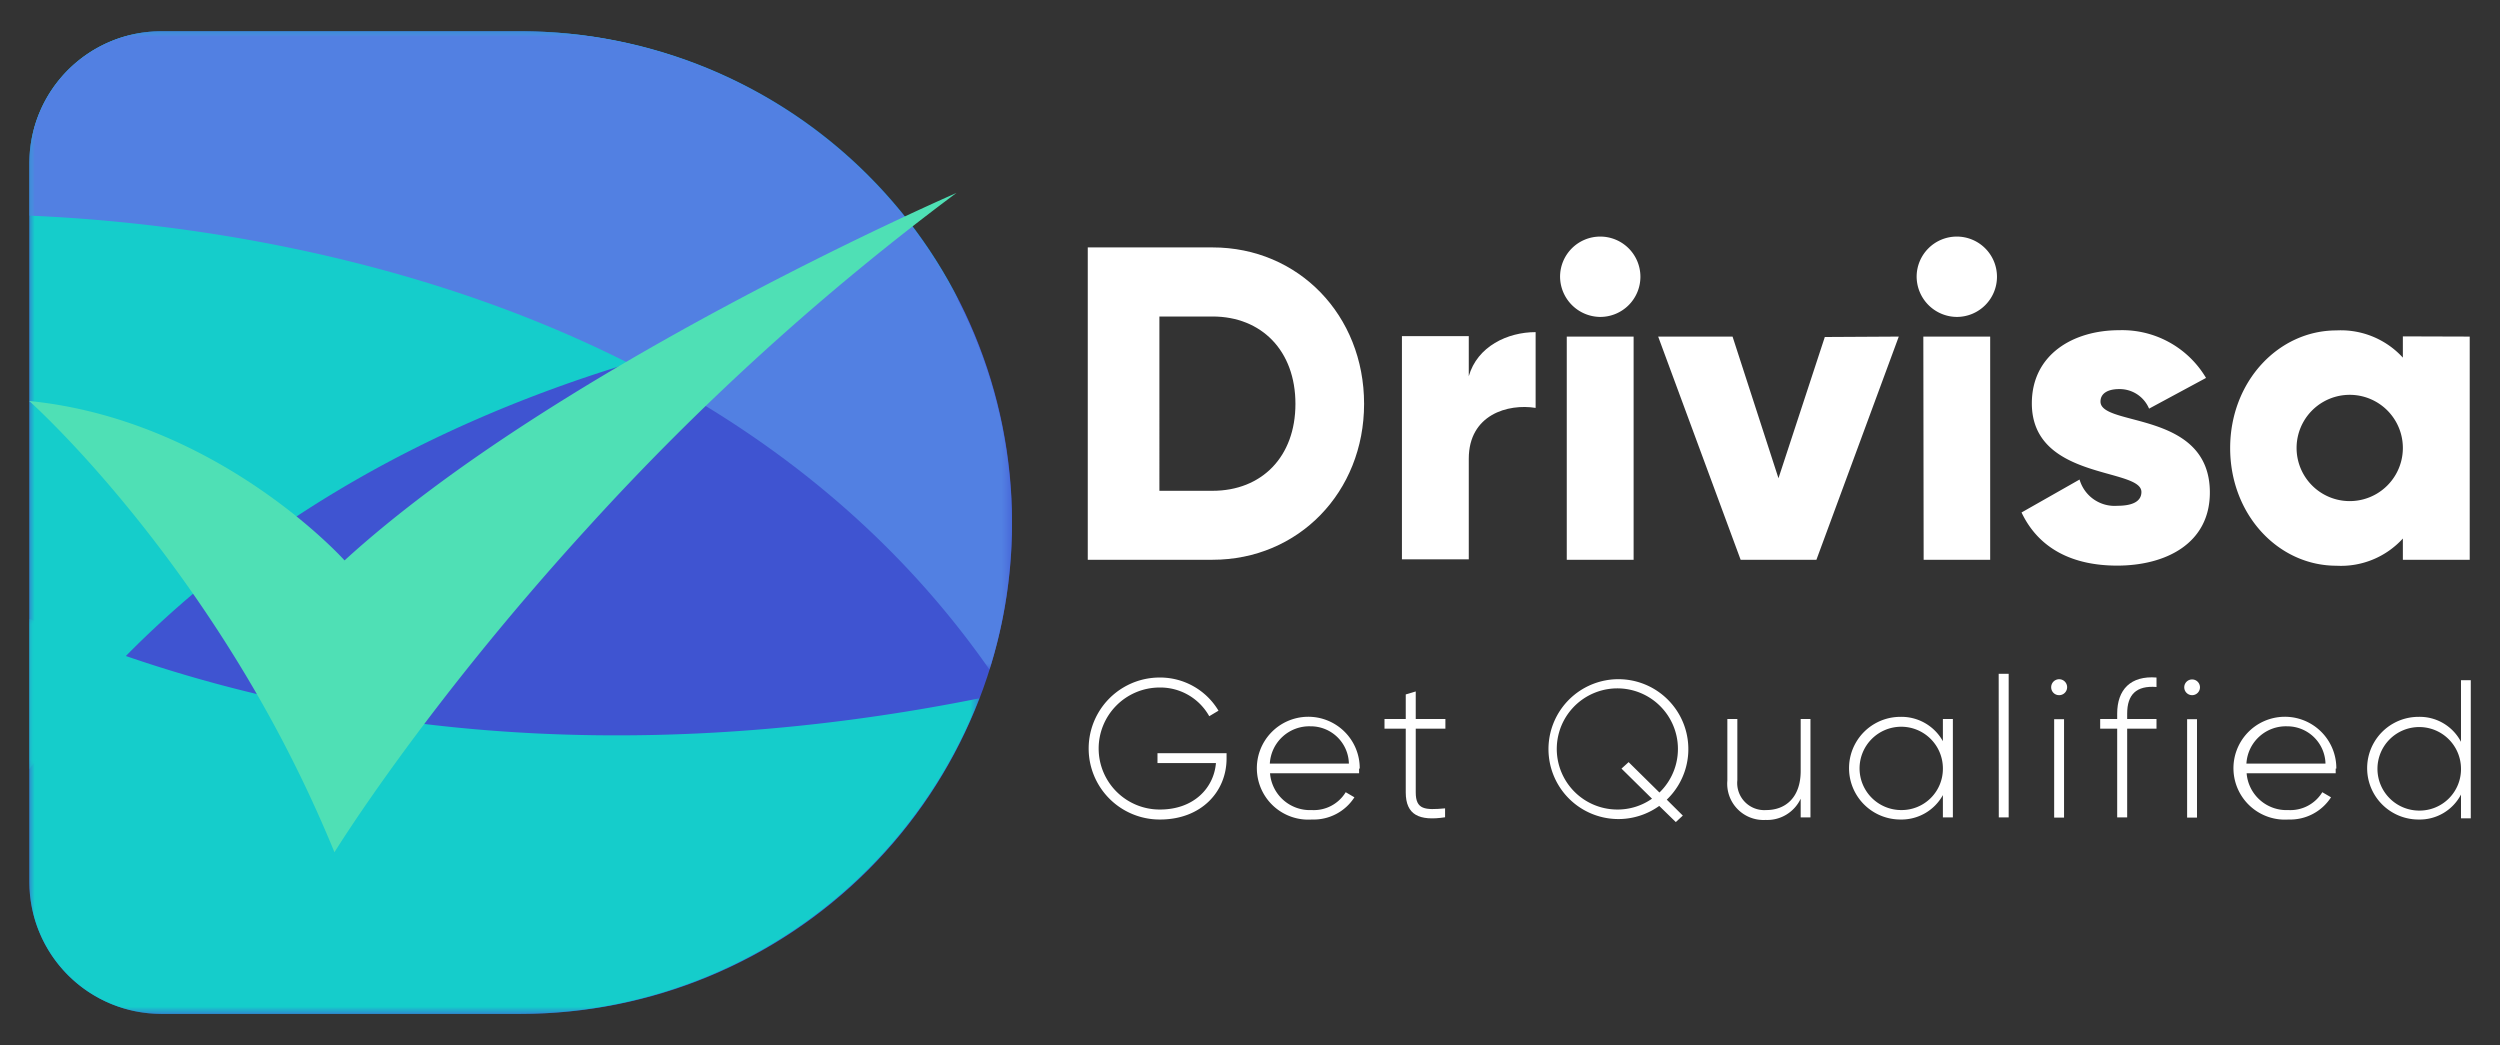 <svg data-name="Layer 1" id="Layer_1" viewBox="0 0 235.23 98.34" xmlns="http://www.w3.org/2000/svg"
     xmlns:xlink="http://www.w3.org/1999/xlink">
  <rect x="0" y="0" width="235.23" height="98.34" fill="#333333" stroke="none"/>
  <defs>
    <style>.cls-1 {
      fill: url(#linear-gradient);
    }

    .cls-2 {
      fill: url(#linear-gradient-2);
    }

    .cls-3 {
      fill: url(#linear-gradient-3);
    }

    .cls-4 {
      fill: none;
      clip-rule: evenodd;
    }

    .cls-5 {
      fill: #fff;
    }

    .cls-6 {
      clip-path: url(#clip-path);
    }

    .cls-7 {
      fill: #3f54d1;
    }

    .cls-8 {
      mask: url(#mask);
    }

    .cls-9 {
      fill: #15cdcb;
    }

    .cls-12, .cls-9 {
      fill-rule: evenodd;
    }

    .cls-10 {
      mask: url(#mask-2);
    }

    .cls-11 {
      mask: url(#mask-3);
    }

    .cls-12 {
      fill: #5280e2;
    }

    .cls-13 {
      fill: #4fe0b5;
    }</style>
    <linearGradient gradientTransform="translate(125.33 -155)" gradientUnits="userSpaceOnUse" id="linear-gradient"
                    x1="-15.51" x2="-80.69"
                    y1="-130.84" y2="248.15">
      <stop offset="0" stop-color="#fff"/>
      <stop offset="1"/>
    </linearGradient>
    <linearGradient gradientTransform="translate(125.33 -188.57)" id="linear-gradient-2" x1="118.96" x2="-92.11"
                    xlink:href="#linear-gradient"
                    y1="598.02" y2="201.37"/>
    <linearGradient gradientTransform="translate(125.33 -202.28)" id="linear-gradient-3" x1="-306.59" x2="-57.18"
                    xlink:href="#linear-gradient"
                    y1="680.66" y2="198.17"/>
    <clipPath id="clip-path">
      <path class="cls-4"
            d="M15.17,2.94H49A46.23,46.23,0,0,1,49,95.4H15.17A12.44,12.44,0,0,1,2.76,83V15.35A12.44,12.44,0,0,1,15.17,2.94"
            id="SVGID"/>
    </clipPath>
    <mask height="37.18" id="mask" maskUnits="userSpaceOnUse" width="89.38" x="2.76" y="58.22">
      <rect class="cls-1" height="37.18" width="89.38" x="2.76" y="58.22"/>
    </mask>
    <mask height="69.44" id="mask-2" maskUnits="userSpaceOnUse" width="87.38" x="2.76" y="2.94">
      <rect class="cls-2" height="69.44" width="87.38" x="2.76" y="2.94"/>
    </mask>
    <mask height="60.04" id="mask-3" maskUnits="userSpaceOnUse" width="92.46" x="2.76" y="2.94">
      <rect class="cls-3" height="60.04" width="92.46" x="2.76" y="2.94"/>
    </mask>
  </defs>
  <path class="cls-5"
        d="M128.35,38c0,8.3-6.17,14.67-14.26,14.67H102.35V23.28h11.74C122.18,23.28,128.35,29.66,128.35,38Zm-6.46,0c0-5-3.19-8.22-7.8-8.22h-5V46.18h5C118.7,46.18,121.89,43,121.89,38Z"/>
  <path class="cls-5"
        d="M144.49,31.25v7.13c-2.6-.42-6.29.63-6.29,4.78v9.47h-6.29v-21h6.29V35.4C139,32.59,141.85,31.25,144.49,31.25Z"/>
  <path class="cls-5"
        d="M146.79,26.05a3.78,3.78,0,1,1,3.78,3.77A3.81,3.81,0,0,1,146.79,26.05Zm.63,5.62h6.29v21h-6.29Z"/>
  <path class="cls-5" d="M178.66,31.67l-7.75,21h-7.13l-7.76-21h7L167.34,45l4.36-13.29Z"/>
  <path class="cls-5" d="M180.34,26.05a3.78,3.78,0,1,1,3.77,3.77A3.81,3.81,0,0,1,180.34,26.05Zm.63,5.62h6.29v21H181Z"/>
  <path class="cls-5"
        d="M207.93,46.34c0,4.83-4.19,6.88-8.72,6.88-4.19,0-7.38-1.59-9-5l5.46-3.1a3.43,3.43,0,0,0,3.56,2.47c1.51,0,2.26-.46,2.26-1.3,0-2.3-10.31-1.09-10.31-8.34,0-4.57,3.86-6.88,8.22-6.88a9.17,9.17,0,0,1,8.17,4.49l-5.36,2.89a3,3,0,0,0-2.81-1.84c-1.09,0-1.76.42-1.76,1.17C197.62,40.18,207.93,38.59,207.93,46.34Z"/>
  <path class="cls-5"
        d="M232.38,31.67v21h-6.29v-2a7.87,7.87,0,0,1-6.25,2.56c-5.49,0-10-4.82-10-11.07s4.53-11.07,10-11.07a7.9,7.9,0,0,1,6.25,2.56v-2Zm-6.29,10.48a5,5,0,1,0-10,0,5,5,0,1,0,10,0Z"/>
  <path class="cls-5"
        d="M115.41,71.37c0,3.13-2.39,5.74-6.26,5.74a6.68,6.68,0,1,1-.07-13.36,6.4,6.4,0,0,1,5.57,3.12l-.87.52a5.27,5.27,0,0,0-4.7-2.7,5.74,5.74,0,1,0,.07,11.48c3.15,0,5.06-2,5.26-4.37h-5.5v-.93h6.5Z"/>
  <path class="cls-5"
        d="M127.88,72.32c0,.14,0,.29,0,.44h-8.38a3.76,3.76,0,0,0,3.92,3.46,3.51,3.51,0,0,0,3.2-1.68l.82.48a4.56,4.56,0,0,1-4,2.09,4.84,4.84,0,1,1,4.5-4.79Zm-8.4-.47h7.44a3.59,3.59,0,0,0-3.61-3.51A3.72,3.72,0,0,0,119.48,71.85Z"/>
  <path class="cls-5"
        d="M133.21,68.56v6c0,1.63.87,1.67,2.76,1.5v.84c-2.43.37-3.7-.22-3.7-2.34v-6h-2v-.91h2V65.34l.94-.28v2.59H136v.91Z"/>
  <path class="cls-5"
        d="M156.83,75.24l1.51,1.5-.66.61-1.56-1.52a6.58,6.58,0,1,1,.71-.59Zm-1.39-.09-2.87-2.83.67-.61,2.9,2.86a5.7,5.7,0,1,0-4,1.6A5.63,5.63,0,0,0,155.44,75.15Z"/>
  <path class="cls-5"
        d="M170.35,67.65v9.26h-.92V75.15a3.48,3.48,0,0,1-3.31,2,3.41,3.41,0,0,1-3.59-3.7V67.65h.94v5.76a2.55,2.55,0,0,0,2.72,2.81c1.81,0,3.24-1.18,3.24-3.68V67.65Z"/>
  <path class="cls-5"
        d="M183.75,67.65v9.26h-.94v-2.1a4.45,4.45,0,0,1-4,2.3,4.83,4.83,0,0,1,0-9.66,4.46,4.46,0,0,1,4,2.29V67.65Zm-.94,4.63a3.92,3.92,0,1,0-3.9,3.94A3.88,3.88,0,0,0,182.81,72.28Z"/>
  <path class="cls-5" d="M188.06,63.4H189V76.91h-.93Z"/>
  <path class="cls-5" d="M193,64.67a.75.75,0,1,1,.75.74A.74.74,0,0,1,193,64.67Zm.28,3h.93v9.26h-.93Z"/>
  <path class="cls-5"
        d="M200.15,67.15v.5h2.76v.91h-2.76v8.35h-.94V68.56h-1.6v-.91h1.6v-.5c0-2.27,1.27-3.59,3.7-3.4v.89C201,64.49,200.15,65.36,200.15,67.15Z"/>
  <path class="cls-5" d="M205.52,64.67a.74.74,0,0,1,1.48,0,.74.74,0,0,1-1.48,0Zm.27,3h.93v9.26h-.93Z"/>
  <path class="cls-5"
        d="M219.77,72.32c0,.14,0,.29,0,.44h-8.38a3.76,3.76,0,0,0,3.92,3.46,3.52,3.52,0,0,0,3.2-1.68l.82.48a4.57,4.57,0,0,1-4,2.09,4.84,4.84,0,1,1,4.5-4.79Zm-8.4-.47h7.44a3.6,3.6,0,0,0-3.61-3.51A3.72,3.72,0,0,0,211.37,71.85Z"/>
  <path class="cls-5"
        d="M232.48,64v13h-.92V74.76a4.38,4.38,0,0,1-4,2.35,4.83,4.83,0,0,1,0-9.66,4.38,4.38,0,0,1,4,2.35V64Zm-.92,8.33a3.93,3.93,0,1,0-3.93,3.94A3.9,3.9,0,0,0,231.56,72.28Z"/>
  <g class="cls-6">
    <rect class="cls-7" height="92.46" width="92.46" x="2.76" y="2.94"/>
  </g>
  <g class="cls-8">
    <path class="cls-9"
          d="M92.14,65.71A46.4,46.4,0,0,1,49,95.4H15.17A12.44,12.44,0,0,1,2.76,83V58.22c32.34,13.89,65,12.38,89.38,7.49"/>
  </g>
  <g class="cls-10">
    <path class="cls-9"
          d="M15.17,2.94H49A46.34,46.34,0,0,1,90.13,28.15C63.07,30.83,26,40.68,2.76,72.38v-57A12.44,12.44,0,0,1,15.17,2.94"/>
  </g>
  <g class="cls-11">
    <path class="cls-12"
          d="M15.17,2.94H49A46.36,46.36,0,0,1,95.22,49.17,45.69,45.69,0,0,1,93.1,63C67.81,26.77,21.51,21.07,2.76,20.29V15.35A12.44,12.44,0,0,1,15.17,2.94"/>
  </g>
  <path class="cls-13"
        d="M90,18.15A242.72,242.72,0,0,0,55.28,49.67C39.81,66.61,31.47,80.19,31.47,80.19a123.58,123.58,0,0,0-7.33-14.93C14,47.72,2.75,37.73,2.75,37.73c17.83,1.79,29.67,15,29.67,15C52.49,34.42,89.75,18.28,90,18.15Z"/>
</svg>
